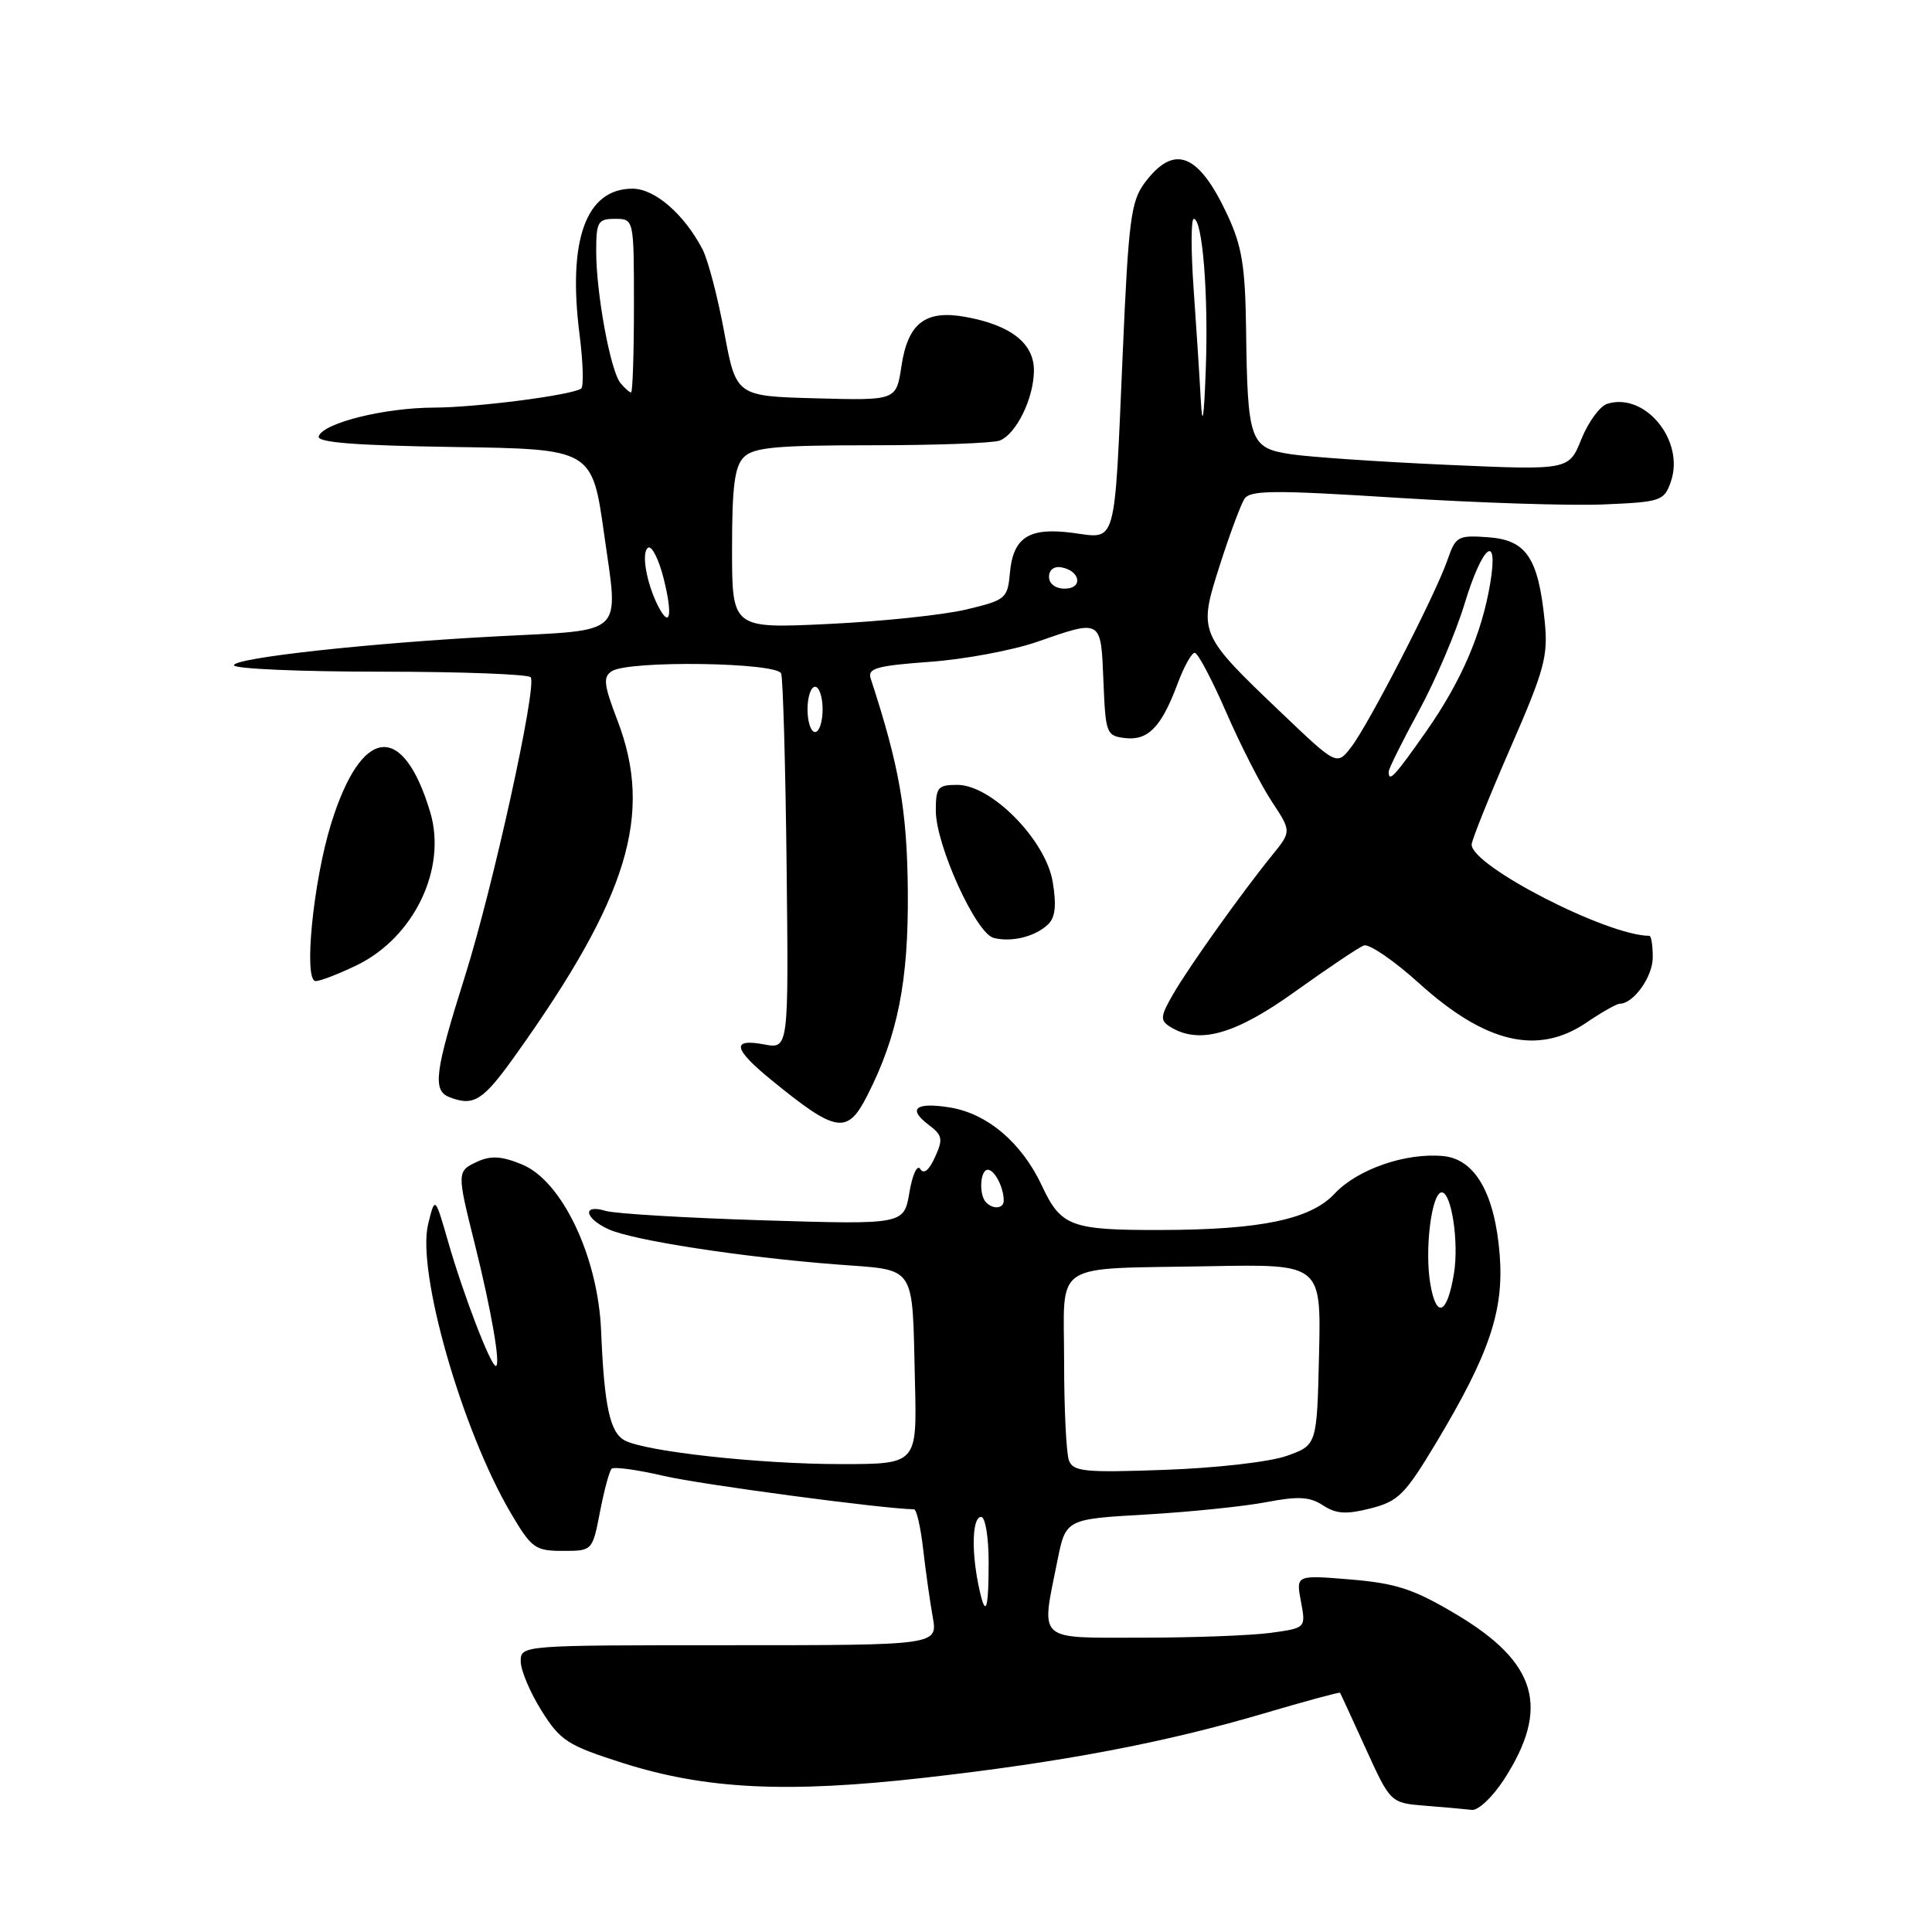 <?xml version="1.0" encoding="UTF-8" standalone="no"?>
<!DOCTYPE svg PUBLIC "-//W3C//DTD SVG 1.1//EN" "http://www.w3.org/Graphics/SVG/1.1/DTD/svg11.dtd" >
<svg xmlns="http://www.w3.org/2000/svg" xmlns:xlink="http://www.w3.org/1999/xlink" version="1.1" viewBox="0 0 256 256">
 <g >
 <path fill="currentColor"
d=" M 199.27 235.82 C 205.44 226.29 203.70 220.29 192.91 213.88 C 187.33 210.56 185.02 209.80 178.97 209.29 C 171.72 208.69 171.72 208.69 172.38 212.20 C 173.04 215.72 173.04 215.72 168.38 216.36 C 165.82 216.71 158.16 217.00 151.36 217.00 C 137.21 217.00 137.93 217.66 140.11 206.81 C 141.22 201.29 141.22 201.29 151.86 200.68 C 157.71 200.34 164.89 199.60 167.81 199.04 C 172.04 198.23 173.56 198.32 175.31 199.47 C 177.05 200.61 178.38 200.69 181.61 199.87 C 185.28 198.94 186.17 198.05 190.30 191.17 C 197.36 179.40 199.29 173.67 198.72 166.30 C 198.09 158.20 195.48 153.61 191.27 153.19 C 186.31 152.70 179.88 154.92 176.85 158.16 C 173.67 161.57 167.09 162.95 153.88 162.98 C 141.88 163.01 140.59 162.53 138.04 157.08 C 135.38 151.41 130.82 147.54 125.84 146.74 C 121.33 146.02 120.23 146.91 123.02 149.02 C 124.89 150.43 124.99 150.92 123.89 153.33 C 123.10 155.08 122.40 155.64 121.94 154.90 C 121.54 154.25 120.90 155.64 120.50 158.01 C 119.78 162.27 119.78 162.27 101.14 161.70 C 90.89 161.38 81.49 160.82 80.25 160.45 C 77.11 159.50 77.43 161.42 80.65 162.89 C 83.86 164.35 98.15 166.56 110.76 167.54 C 121.62 168.38 120.84 167.22 121.24 183.25 C 121.50 194.00 121.50 194.00 111.41 194.00 C 100.67 194.00 85.62 192.35 82.79 190.87 C 80.82 189.83 80.06 186.34 79.65 176.34 C 79.25 166.56 74.50 156.52 69.22 154.32 C 66.54 153.20 65.09 153.10 63.33 153.89 C 60.52 155.18 60.51 155.22 62.91 164.83 C 65.12 173.69 66.38 181.00 65.70 181.00 C 65.02 181.00 61.38 171.51 59.37 164.50 C 57.64 158.50 57.64 158.50 56.73 162.20 C 55.19 168.48 61.21 189.51 67.69 200.50 C 70.43 205.15 70.91 205.50 74.57 205.50 C 78.50 205.50 78.50 205.50 79.50 200.33 C 80.05 197.49 80.74 194.92 81.04 194.62 C 81.34 194.32 84.46 194.75 87.97 195.57 C 92.82 196.70 116.99 199.93 121.11 199.99 C 121.45 200.00 121.99 202.36 122.32 205.25 C 122.65 208.14 123.22 212.19 123.59 214.25 C 124.26 218.00 124.26 218.00 96.63 218.00 C 69.04 218.00 69.00 218.00 69.00 220.15 C 69.00 221.32 70.24 224.26 71.75 226.67 C 74.26 230.67 75.20 231.27 82.50 233.60 C 93.49 237.10 104.27 237.63 122.50 235.56 C 140.74 233.50 154.26 230.93 167.46 227.04 C 172.94 225.42 177.49 224.19 177.56 224.30 C 177.64 224.41 179.17 227.74 180.97 231.70 C 184.25 238.90 184.25 238.90 188.88 239.27 C 191.42 239.47 194.19 239.72 195.03 239.82 C 195.87 239.92 197.77 238.12 199.27 235.82 Z  M 114.89 145.22 C 118.97 137.23 120.40 130.00 120.29 118.00 C 120.19 107.34 119.18 101.58 115.37 89.90 C 114.93 88.56 116.15 88.21 123.17 87.70 C 127.75 87.37 134.16 86.18 137.41 85.05 C 146.02 82.06 145.87 81.97 146.21 90.25 C 146.49 97.21 146.60 97.51 149.09 97.80 C 152.13 98.15 153.90 96.33 156.03 90.61 C 156.87 88.35 157.89 86.50 158.31 86.50 C 158.72 86.50 160.59 90.04 162.48 94.38 C 164.36 98.71 167.08 104.03 168.52 106.21 C 171.13 110.16 171.13 110.16 168.56 113.33 C 164.50 118.33 157.48 128.19 155.41 131.79 C 153.76 134.66 153.71 135.21 155.01 136.03 C 158.84 138.45 163.65 137.10 171.62 131.38 C 175.93 128.29 180.02 125.55 180.71 125.28 C 181.40 125.02 184.67 127.25 187.98 130.24 C 196.82 138.24 203.76 139.88 210.21 135.50 C 212.24 134.12 214.22 133.00 214.62 133.00 C 216.45 133.00 219.00 129.42 219.00 126.85 C 219.00 125.28 218.80 124.00 218.55 124.00 C 213.00 124.00 195.00 114.76 195.00 111.91 C 195.00 111.35 197.30 105.62 200.10 99.19 C 204.67 88.72 205.15 86.96 204.68 82.30 C 203.83 73.90 202.25 71.56 197.21 71.19 C 193.17 70.90 192.88 71.06 191.80 74.19 C 190.24 78.73 181.39 95.94 179.05 98.98 C 177.14 101.46 177.14 101.46 169.82 94.48 C 158.80 83.97 158.76 83.87 161.62 74.93 C 162.92 70.84 164.40 66.88 164.89 66.11 C 165.65 64.94 168.76 64.92 185.14 65.96 C 195.79 66.63 208.09 67.03 212.48 66.84 C 220.08 66.52 220.50 66.38 221.39 63.84 C 223.29 58.42 217.99 51.92 212.96 53.51 C 211.99 53.82 210.45 55.93 209.54 58.19 C 207.89 62.31 207.89 62.31 191.70 61.59 C 182.79 61.19 173.48 60.56 171.01 60.18 C 165.61 59.36 165.30 58.49 165.11 43.50 C 165.00 35.30 164.56 32.60 162.65 28.50 C 158.81 20.26 155.57 19.00 151.67 24.24 C 149.86 26.66 149.53 29.19 148.77 46.74 C 147.64 72.80 148.03 71.39 142.15 70.61 C 136.33 69.84 134.23 71.19 133.81 75.98 C 133.51 79.31 133.26 79.52 128.00 80.77 C 124.97 81.49 116.76 82.35 109.75 82.68 C 97.00 83.29 97.00 83.29 97.00 72.72 C 97.00 64.44 97.34 61.80 98.57 60.57 C 99.86 59.28 102.87 59.00 115.49 59.00 C 123.93 59.00 131.56 58.72 132.46 58.38 C 134.66 57.53 137.00 52.75 137.00 49.07 C 137.00 45.49 133.94 43.09 127.98 42.00 C 122.62 41.02 120.30 42.79 119.44 48.55 C 118.76 53.07 118.76 53.07 108.15 52.78 C 97.54 52.50 97.54 52.50 95.96 44.00 C 95.10 39.33 93.80 34.38 93.07 33.00 C 90.62 28.34 86.75 25.00 83.81 25.00 C 77.66 25.00 75.20 31.75 76.79 44.30 C 77.27 48.04 77.36 51.28 77.00 51.50 C 75.57 52.39 63.13 53.99 57.50 54.01 C 50.90 54.03 42.82 56.05 42.23 57.82 C 41.96 58.63 47.08 59.03 60.16 59.23 C 78.47 59.50 78.47 59.50 80.06 70.84 C 81.97 84.43 83.01 83.42 66.00 84.31 C 49.07 85.19 31.00 87.17 31.00 88.15 C 31.00 88.62 39.75 89.00 50.44 89.00 C 61.13 89.00 70.08 89.34 70.33 89.75 C 71.14 91.12 65.32 117.57 61.63 129.29 C 57.58 142.13 57.28 144.51 59.58 145.39 C 62.80 146.63 64.00 145.86 68.35 139.75 C 83.25 118.86 86.58 107.92 81.83 95.50 C 79.99 90.70 79.88 89.69 81.08 88.93 C 83.36 87.48 102.98 87.76 103.51 89.25 C 103.75 89.94 104.08 101.41 104.23 114.75 C 104.50 139.00 104.50 139.00 101.25 138.39 C 96.87 137.57 97.16 138.98 102.18 143.08 C 110.81 150.13 112.26 150.37 114.89 145.22 Z  M 47.27 127.90 C 54.87 124.21 59.24 115.10 57.01 107.63 C 53.40 95.58 47.91 96.19 43.89 109.09 C 41.50 116.78 40.19 130.00 41.83 130.00 C 42.44 130.00 44.89 129.05 47.27 127.90 Z  M 138.86 122.50 C 139.83 121.58 140.01 120.00 139.49 116.86 C 138.58 111.33 131.38 104.00 126.86 104.00 C 124.27 104.00 124.00 104.32 124.00 107.41 C 124.00 111.98 129.32 123.69 131.67 124.28 C 134.05 124.88 137.15 124.12 138.86 122.50 Z  M 129.62 209.88 C 128.69 205.21 128.87 201.00 130.00 201.00 C 130.56 201.00 131.00 203.67 131.00 207.00 C 131.00 213.67 130.57 214.58 129.62 209.88 Z  M 141.64 193.52 C 141.29 192.59 141.00 186.71 141.00 180.44 C 141.00 166.89 139.04 168.18 160.28 167.78 C 175.06 167.50 175.06 167.50 174.78 179.50 C 174.50 191.49 174.50 191.49 170.50 192.91 C 168.27 193.71 161.15 194.52 154.39 194.76 C 143.73 195.15 142.21 195.00 141.64 193.52 Z  M 189.52 170.10 C 188.75 165.54 189.70 158.00 191.04 158.00 C 192.33 158.00 193.33 164.60 192.66 168.72 C 191.77 174.19 190.32 174.82 189.52 170.10 Z  M 130.67 159.33 C 129.68 158.35 129.86 155.00 130.89 155.00 C 131.79 155.00 133.00 157.35 133.00 159.08 C 133.00 160.15 131.63 160.30 130.67 159.33 Z  M 184.01 102.25 C 184.02 101.84 185.81 98.23 187.99 94.23 C 190.17 90.23 192.91 83.82 194.07 79.98 C 196.44 72.20 198.59 70.47 197.47 77.25 C 196.36 83.94 193.62 90.29 188.99 96.90 C 184.79 102.89 183.99 103.75 184.01 102.25 Z  M 107.00 94.00 C 107.00 92.35 107.45 91.00 108.00 91.00 C 108.55 91.00 109.00 92.35 109.00 94.00 C 109.00 95.65 108.55 97.00 108.00 97.00 C 107.45 97.00 107.00 95.65 107.00 94.00 Z  M 87.22 80.34 C 85.65 77.28 84.94 73.16 85.88 72.57 C 86.37 72.27 87.29 74.10 87.93 76.63 C 89.16 81.51 88.80 83.40 87.22 80.34 Z  M 139.00 76.43 C 139.00 75.50 139.68 74.99 140.67 75.18 C 143.18 75.66 143.52 78.00 141.08 78.00 C 139.85 78.00 139.00 77.35 139.00 76.43 Z  M 159.11 53.00 C 158.95 49.98 158.52 43.34 158.16 38.25 C 157.80 33.16 157.81 29.00 158.18 29.00 C 159.34 29.00 160.14 39.07 159.77 49.00 C 159.53 55.54 159.32 56.79 159.11 53.00 Z  M 82.21 50.75 C 80.89 49.14 79.00 38.89 79.00 33.32 C 79.00 29.38 79.22 29.00 81.50 29.00 C 84.00 29.00 84.00 29.00 84.00 40.50 C 84.00 46.83 83.83 52.00 83.62 52.00 C 83.41 52.00 82.78 51.44 82.21 50.75 Z "/>
</g>
</svg>